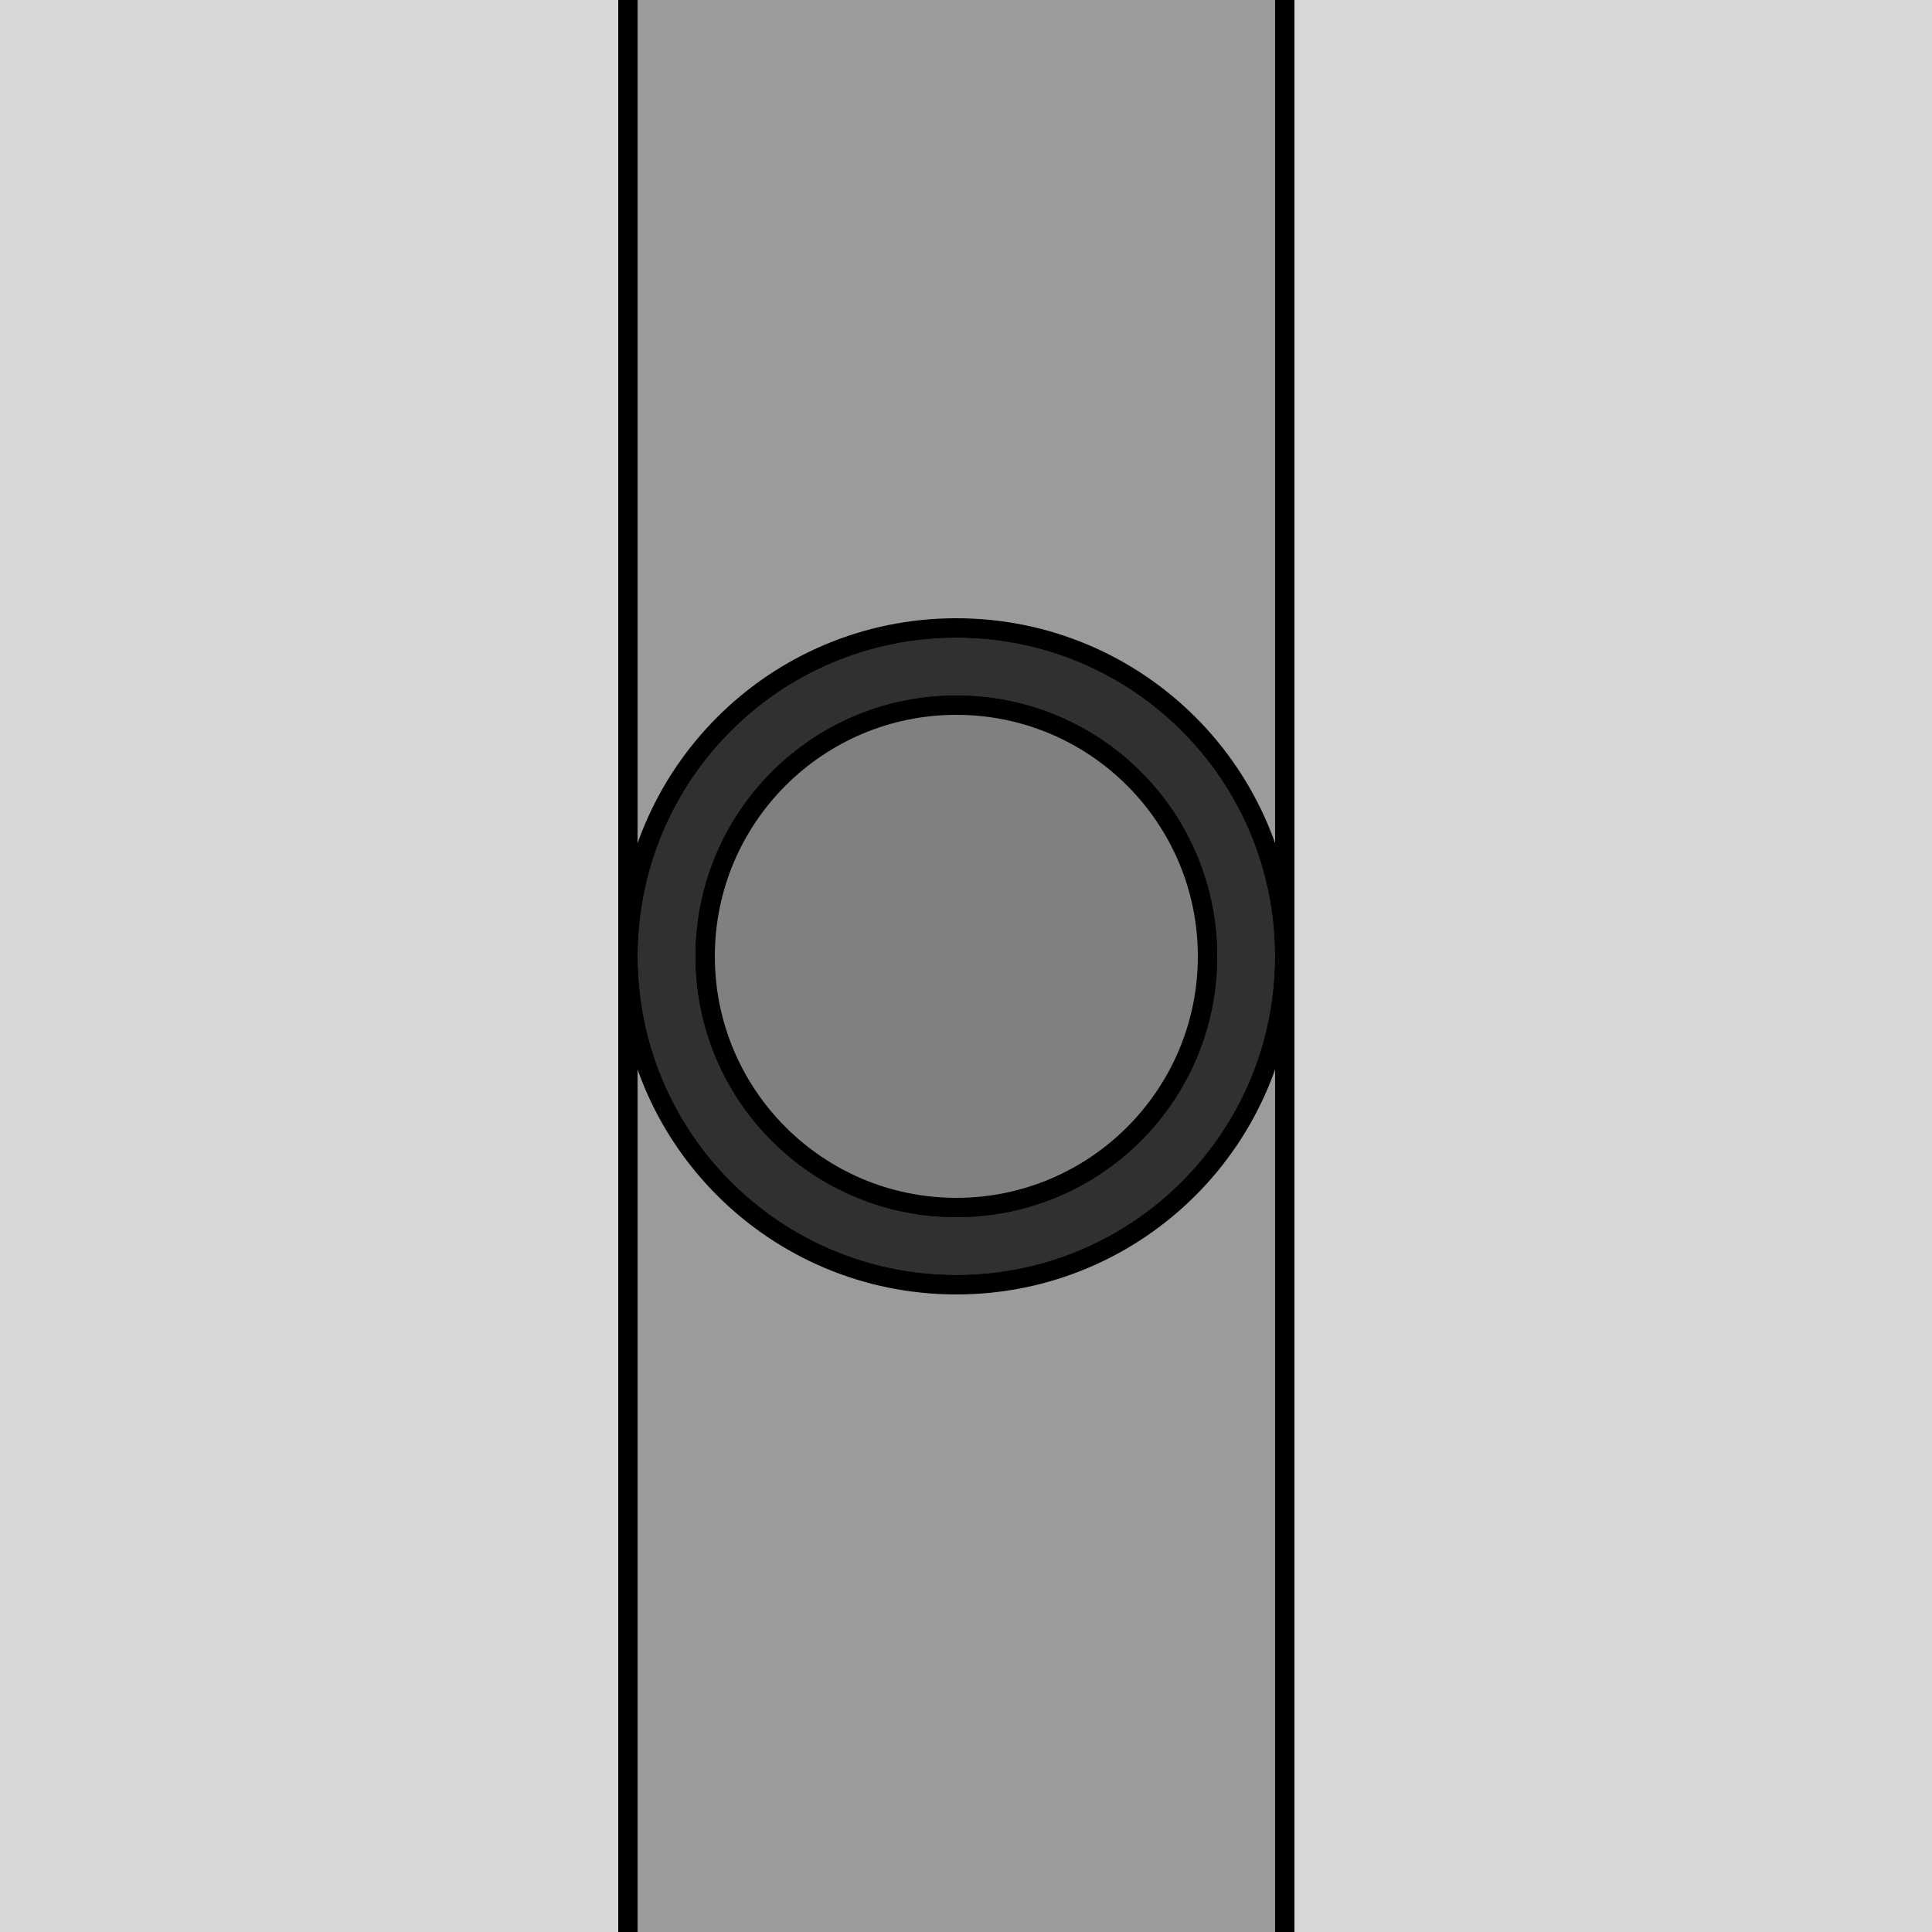 <?xml version="1.0" encoding="utf-8"?>
<!-- Generator: Adobe Illustrator 21.0.0, SVG Export Plug-In . SVG Version: 6.00 Build 0)  -->
<svg version="1.1" id="Слой_1" xmlns="http://www.w3.org/2000/svg" xmlns:xlink="http://www.w3.org/1999/xlink" x="0px" y="0px"
	 viewBox="0 0 100 100" style="enable-background:new 0 0 100 100;" xml:space="preserve">
<style type="text/css">
	.st0{fill:#D6D7D8;}
	.st1{fill:none;stroke:#000000;stroke-miterlimit:10;}
	.st2{fill:#303030;stroke:#000000;stroke-miterlimit:10;}
	.st3{fill:#9B9B9B;stroke:#000000;stroke-miterlimit:10;}
	.st4{fill:#827F7F;stroke:#000000;stroke-miterlimit:10;}
</style>
<rect x="-5" y="-4" class="st0" width="113" height="110"/>
<circle class="st1" cx="49.5" cy="49.5" r="17"/>
<line class="st1" x1="32.5" y1="-0.5" x2="32.5" y2="100.5"/>
<line class="st1" x1="66.5" y1="-1" x2="66.5" y2="100"/>
<circle class="st1" cx="49.5" cy="49.5" r="13"/>
<path class="st2" d="M49.5,32.5c-9.4,0-17,7.6-17,17s7.6,17,17,17s17-7.6,17-17S58.9,32.5,49.5,32.5z M49.5,62.5
	c-7.2,0-13-5.8-13-13s5.8-13,13-13s13,5.8,13,13S56.7,62.5,49.5,62.5z"/>
<path class="st3" d="M66.5,49.5v52h-34v-52c0,9.4,7.6,17,17,17S66.5,58.9,66.5,49.5z"/>
<path class="st3" d="M66.5,49.5v-52h-34v52c0-9.4,7.6-17,17-17S66.5,40.1,66.5,49.5z"/>
<circle class="st4" cx="49.5" cy="49.5" r="13"/>
</svg>
